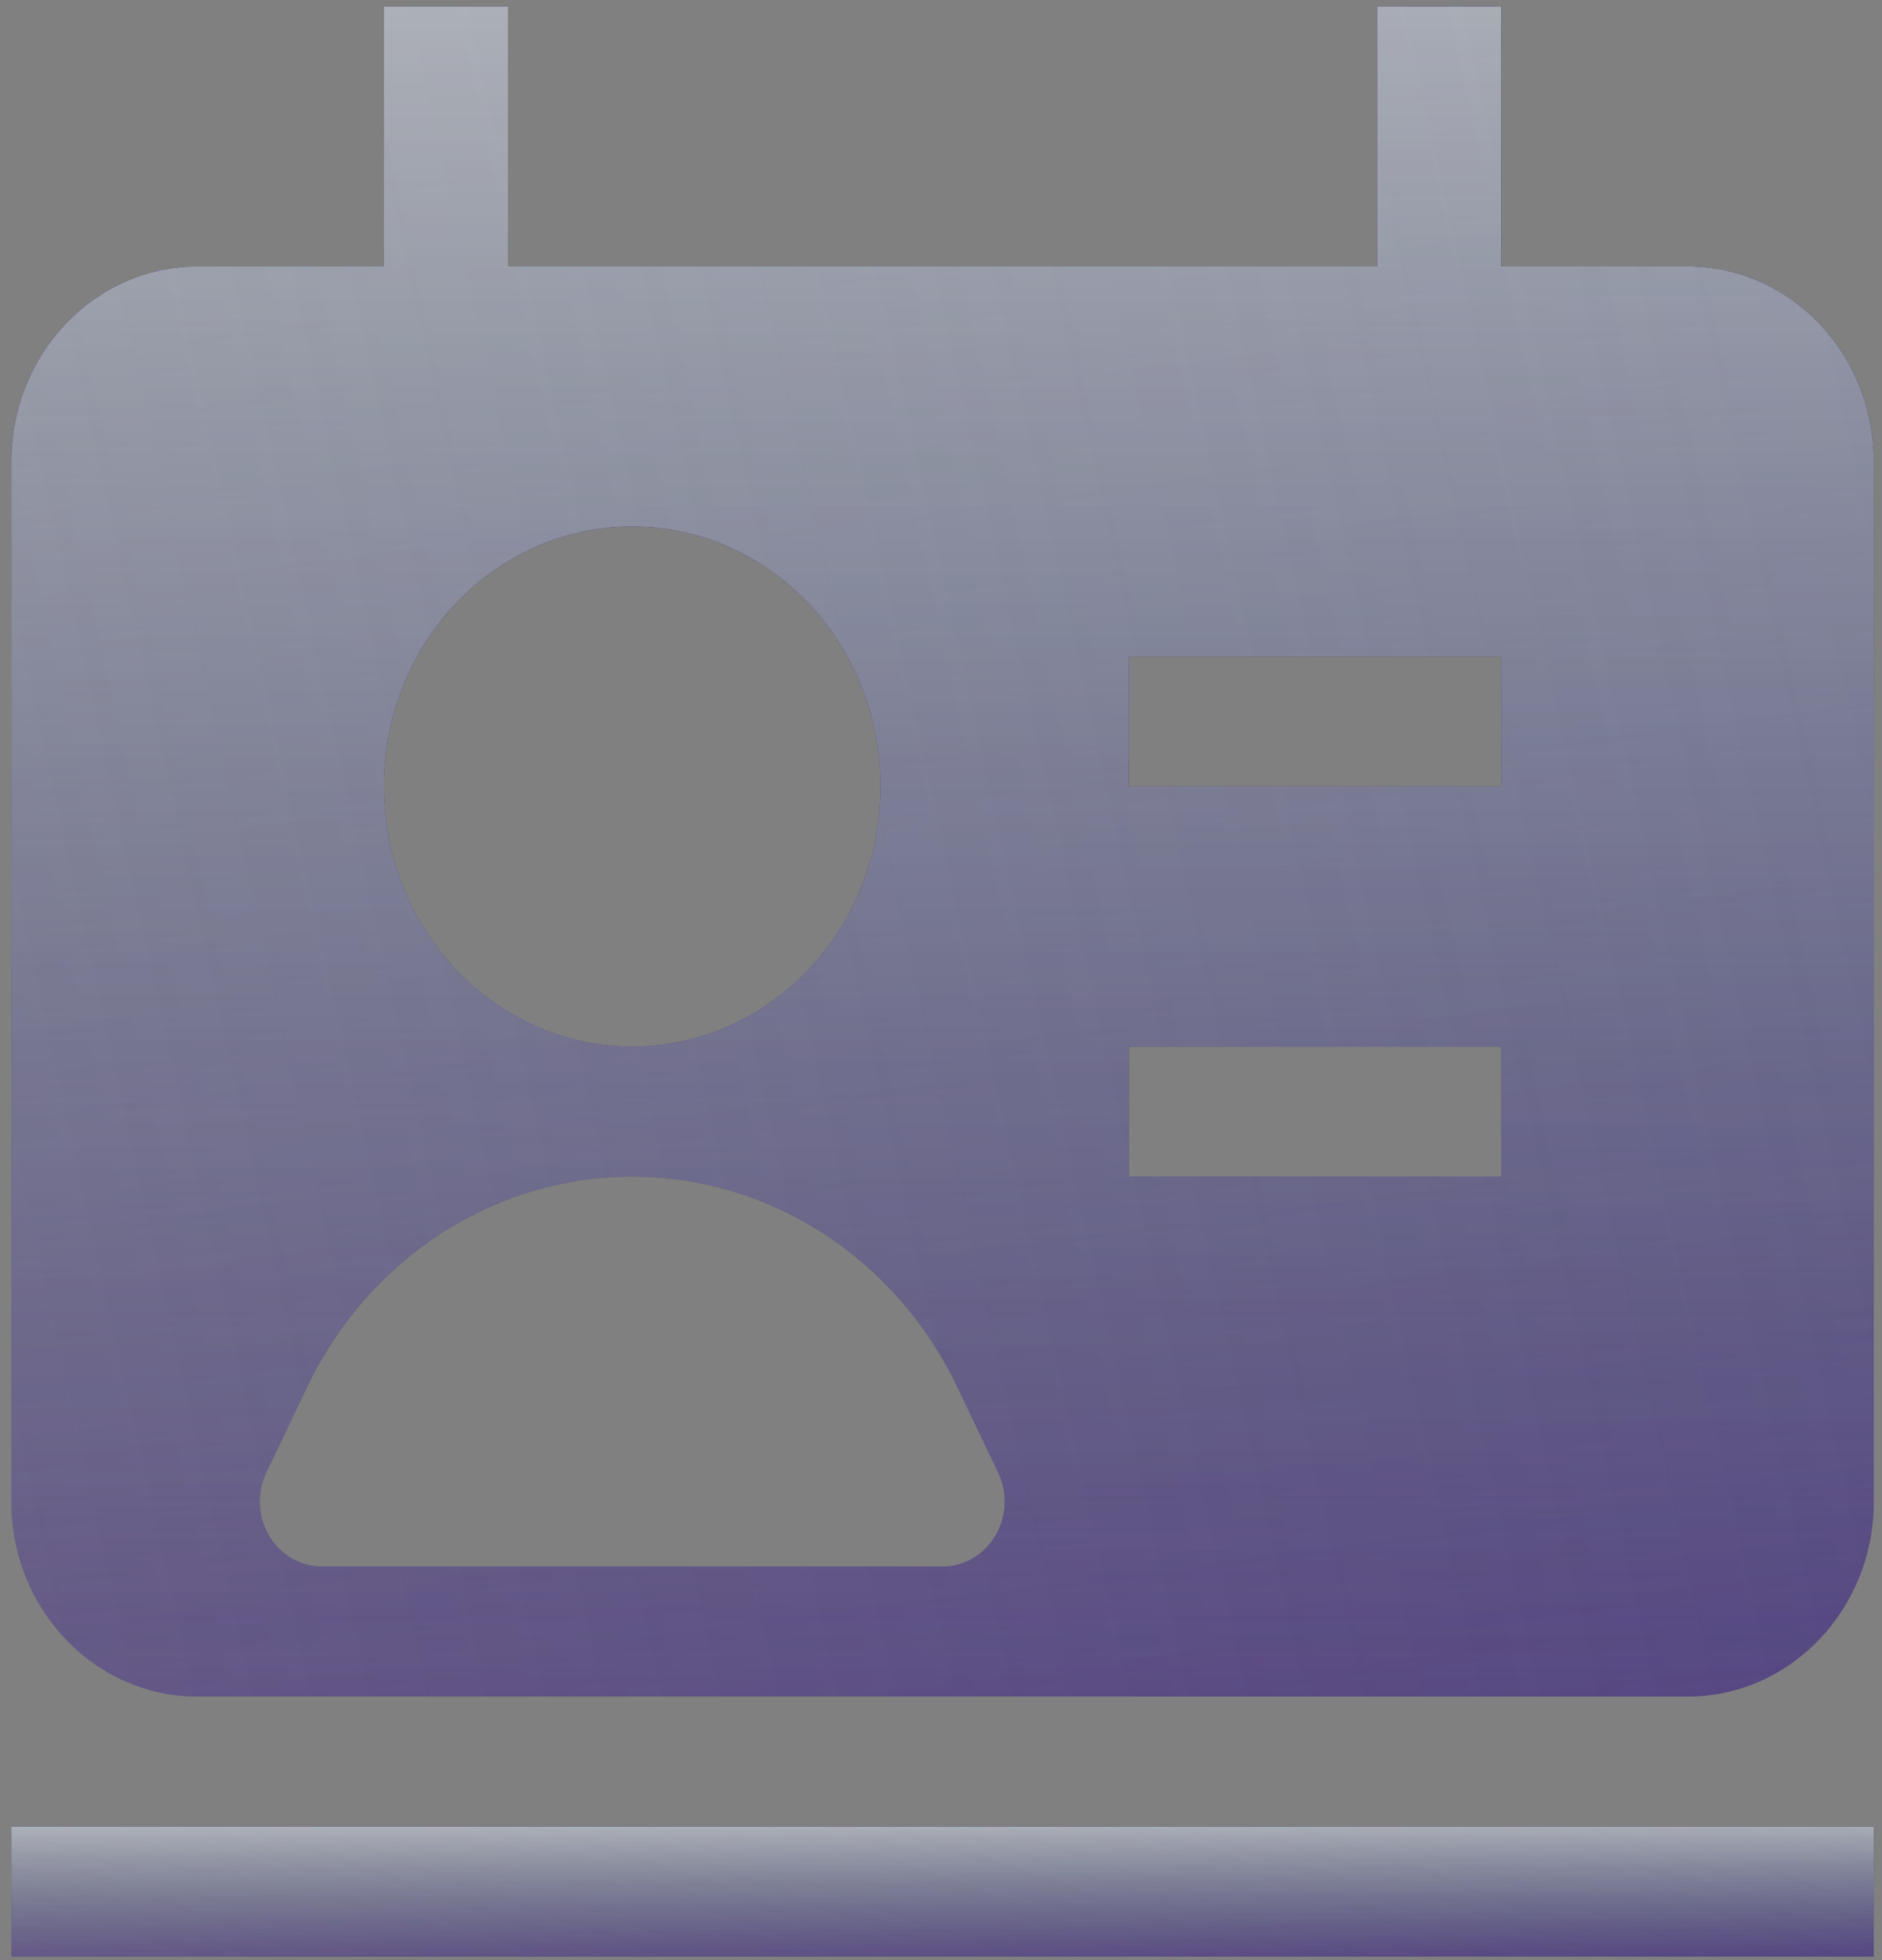 <svg width="96" height="100" viewBox="0 0 96 100" fill="none" xmlns="http://www.w3.org/2000/svg">
<rect x="0" y="0" width="96" height="100" fill="#808080" stroke="none"/>
<path fill-rule="evenodd" clip-rule="evenodd" d="M70.248 13.592H25.915V0.326H19.581V13.592H10.081C4.835 13.592 0.581 18.046 0.581 23.541V76.605C0.581 82.099 4.835 86.554 10.081 86.554H86.081C91.328 86.554 95.581 82.099 95.581 76.605V23.541C95.581 18.046 91.328 13.592 86.081 13.592H76.581V0.326H70.248V13.592ZM19.581 40.123C19.581 32.797 25.252 26.857 32.248 26.857C39.244 26.857 44.915 32.797 44.915 40.123C44.915 47.45 39.244 53.389 32.248 53.389C25.252 53.389 19.581 47.45 19.581 40.123ZM15.667 70.754C18.807 64.177 25.226 60.022 32.248 60.022C39.27 60.022 45.689 64.177 48.829 70.754L50.914 75.121C51.404 76.15 51.352 77.371 50.775 78.348C50.198 79.326 49.179 79.921 48.081 79.921H16.415C15.317 79.921 14.298 79.326 13.721 78.348C13.144 77.371 13.091 76.15 13.582 75.121L15.667 70.754ZM57.581 40.123H76.581V33.49H57.581V40.123ZM57.581 60.022H76.581V53.389H57.581V60.022Z" fill="#654EA4"/>
<path fill-rule="evenodd" clip-rule="evenodd" d="M70.248 13.592H25.915V0.326H19.581V13.592H10.081C4.835 13.592 0.581 18.046 0.581 23.541V76.605C0.581 82.099 4.835 86.554 10.081 86.554H86.081C91.328 86.554 95.581 82.099 95.581 76.605V23.541C95.581 18.046 91.328 13.592 86.081 13.592H76.581V0.326H70.248V13.592ZM19.581 40.123C19.581 32.797 25.252 26.857 32.248 26.857C39.244 26.857 44.915 32.797 44.915 40.123C44.915 47.45 39.244 53.389 32.248 53.389C25.252 53.389 19.581 47.45 19.581 40.123ZM15.667 70.754C18.807 64.177 25.226 60.022 32.248 60.022C39.27 60.022 45.689 64.177 48.829 70.754L50.914 75.121C51.404 76.15 51.352 77.371 50.775 78.348C50.198 79.326 49.179 79.921 48.081 79.921H16.415C15.317 79.921 14.298 79.326 13.721 78.348C13.144 77.371 13.091 76.15 13.582 75.121L15.667 70.754ZM57.581 40.123H76.581V33.49H57.581V40.123ZM57.581 60.022H76.581V53.389H57.581V60.022Z" fill="url(#paint0_linear_36_83)" fill-opacity="0.2"/>
<path fill-rule="evenodd" clip-rule="evenodd" d="M70.248 13.592H25.915V0.326H19.581V13.592H10.081C4.835 13.592 0.581 18.046 0.581 23.541V76.605C0.581 82.099 4.835 86.554 10.081 86.554H86.081C91.328 86.554 95.581 82.099 95.581 76.605V23.541C95.581 18.046 91.328 13.592 86.081 13.592H76.581V0.326H70.248V13.592ZM19.581 40.123C19.581 32.797 25.252 26.857 32.248 26.857C39.244 26.857 44.915 32.797 44.915 40.123C44.915 47.45 39.244 53.389 32.248 53.389C25.252 53.389 19.581 47.45 19.581 40.123ZM15.667 70.754C18.807 64.177 25.226 60.022 32.248 60.022C39.27 60.022 45.689 64.177 48.829 70.754L50.914 75.121C51.404 76.15 51.352 77.371 50.775 78.348C50.198 79.326 49.179 79.921 48.081 79.921H16.415C15.317 79.921 14.298 79.326 13.721 78.348C13.144 77.371 13.091 76.15 13.582 75.121L15.667 70.754ZM57.581 40.123H76.581V33.49H57.581V40.123ZM57.581 60.022H76.581V53.389H57.581V60.022Z" fill="url(#paint1_linear_36_83)"/>
<path fill-rule="evenodd" clip-rule="evenodd" d="M70.248 13.592H25.915V0.326H19.581V13.592H10.081C4.835 13.592 0.581 18.046 0.581 23.541V76.605C0.581 82.099 4.835 86.554 10.081 86.554H86.081C91.328 86.554 95.581 82.099 95.581 76.605V23.541C95.581 18.046 91.328 13.592 86.081 13.592H76.581V0.326H70.248V13.592ZM19.581 40.123C19.581 32.797 25.252 26.857 32.248 26.857C39.244 26.857 44.915 32.797 44.915 40.123C44.915 47.45 39.244 53.389 32.248 53.389C25.252 53.389 19.581 47.45 19.581 40.123ZM15.667 70.754C18.807 64.177 25.226 60.022 32.248 60.022C39.27 60.022 45.689 64.177 48.829 70.754L50.914 75.121C51.404 76.15 51.352 77.371 50.775 78.348C50.198 79.326 49.179 79.921 48.081 79.921H16.415C15.317 79.921 14.298 79.326 13.721 78.348C13.144 77.371 13.091 76.15 13.582 75.121L15.667 70.754ZM57.581 40.123H76.581V33.49H57.581V40.123ZM57.581 60.022H76.581V53.389H57.581V60.022Z" fill="url(#paint2_linear_36_83)" fill-opacity="0.2"/>
<path fill-rule="evenodd" clip-rule="evenodd" d="M70.248 13.592H25.915V0.326H19.581V13.592H10.081C4.835 13.592 0.581 18.046 0.581 23.541V76.605C0.581 82.099 4.835 86.554 10.081 86.554H86.081C91.328 86.554 95.581 82.099 95.581 76.605V23.541C95.581 18.046 91.328 13.592 86.081 13.592H76.581V0.326H70.248V13.592ZM19.581 40.123C19.581 32.797 25.252 26.857 32.248 26.857C39.244 26.857 44.915 32.797 44.915 40.123C44.915 47.45 39.244 53.389 32.248 53.389C25.252 53.389 19.581 47.45 19.581 40.123ZM15.667 70.754C18.807 64.177 25.226 60.022 32.248 60.022C39.27 60.022 45.689 64.177 48.829 70.754L50.914 75.121C51.404 76.15 51.352 77.371 50.775 78.348C50.198 79.326 49.179 79.921 48.081 79.921H16.415C15.317 79.921 14.298 79.326 13.721 78.348C13.144 77.371 13.091 76.15 13.582 75.121L15.667 70.754ZM57.581 40.123H76.581V33.49H57.581V40.123ZM57.581 60.022H76.581V53.389H57.581V60.022Z" fill="url(#paint3_linear_36_83)" fill-opacity="0.22"/>
<path fill-rule="evenodd" clip-rule="evenodd" d="M70.248 13.592H25.915V0.326H19.581V13.592H10.081C4.835 13.592 0.581 18.046 0.581 23.541V76.605C0.581 82.099 4.835 86.554 10.081 86.554H86.081C91.328 86.554 95.581 82.099 95.581 76.605V23.541C95.581 18.046 91.328 13.592 86.081 13.592H76.581V0.326H70.248V13.592ZM19.581 40.123C19.581 32.797 25.252 26.857 32.248 26.857C39.244 26.857 44.915 32.797 44.915 40.123C44.915 47.45 39.244 53.389 32.248 53.389C25.252 53.389 19.581 47.45 19.581 40.123ZM15.667 70.754C18.807 64.177 25.226 60.022 32.248 60.022C39.27 60.022 45.689 64.177 48.829 70.754L50.914 75.121C51.404 76.15 51.352 77.371 50.775 78.348C50.198 79.326 49.179 79.921 48.081 79.921H16.415C15.317 79.921 14.298 79.326 13.721 78.348C13.144 77.371 13.091 76.15 13.582 75.121L15.667 70.754ZM57.581 40.123H76.581V33.49H57.581V40.123ZM57.581 60.022H76.581V53.389H57.581V60.022Z" fill="url(#paint4_linear_36_83)" fill-opacity="0.61"/>
<path fill-rule="evenodd" clip-rule="evenodd" d="M70.248 13.592H25.915V0.326H19.581V13.592H10.081C4.835 13.592 0.581 18.046 0.581 23.541V76.605C0.581 82.099 4.835 86.554 10.081 86.554H86.081C91.328 86.554 95.581 82.099 95.581 76.605V23.541C95.581 18.046 91.328 13.592 86.081 13.592H76.581V0.326H70.248V13.592ZM19.581 40.123C19.581 32.797 25.252 26.857 32.248 26.857C39.244 26.857 44.915 32.797 44.915 40.123C44.915 47.45 39.244 53.389 32.248 53.389C25.252 53.389 19.581 47.45 19.581 40.123ZM15.667 70.754C18.807 64.177 25.226 60.022 32.248 60.022C39.27 60.022 45.689 64.177 48.829 70.754L50.914 75.121C51.404 76.15 51.352 77.371 50.775 78.348C50.198 79.326 49.179 79.921 48.081 79.921H16.415C15.317 79.921 14.298 79.326 13.721 78.348C13.144 77.371 13.091 76.15 13.582 75.121L15.667 70.754ZM57.581 40.123H76.581V33.49H57.581V40.123ZM57.581 60.022H76.581V53.389H57.581V60.022Z" fill="url(#paint5_linear_36_83)" fill-opacity="0.2"/>
<path d="M95.581 93.187V99.82H0.581V93.187H95.581Z" fill="#654EA4"/>
<path d="M95.581 93.187V99.82H0.581V93.187H95.581Z" fill="url(#paint6_linear_36_83)" fill-opacity="0.2"/>
<path d="M95.581 93.187V99.82H0.581V93.187H95.581Z" fill="url(#paint7_linear_36_83)"/>
<path d="M95.581 93.187V99.82H0.581V93.187H95.581Z" fill="url(#paint8_linear_36_83)" fill-opacity="0.2"/>
<path d="M95.581 93.187V99.82H0.581V93.187H95.581Z" fill="url(#paint9_linear_36_83)" fill-opacity="0.22"/>
<path d="M95.581 93.187V99.82H0.581V93.187H95.581Z" fill="url(#paint10_linear_36_83)" fill-opacity="0.61"/>
<path d="M95.581 93.187V99.82H0.581V93.187H95.581Z" fill="url(#paint11_linear_36_83)" fill-opacity="0.2"/>
<defs>
<linearGradient id="paint0_linear_36_83" x1="48.081" y1="0.326" x2="48.081" y2="86.554" gradientUnits="userSpaceOnUse">
<stop/>
<stop offset="1" stop-opacity="0"/>
</linearGradient>
<linearGradient id="paint1_linear_36_83" x1="48.081" y1="0.326" x2="62.156" y2="108.201" gradientUnits="userSpaceOnUse">
<stop stop-color="#201933"/>
<stop offset="1" stop-color="#201933" stop-opacity="0"/>
</linearGradient>
<linearGradient id="paint2_linear_36_83" x1="48.081" y1="97.484" x2="48.081" y2="-13.034" gradientUnits="userSpaceOnUse">
<stop stop-color="#242424"/>
<stop offset="1" stop-color="#242424" stop-opacity="0"/>
</linearGradient>
<linearGradient id="paint3_linear_36_83" x1="48.081" y1="0.326" x2="48.081" y2="86.554" gradientUnits="userSpaceOnUse">
<stop stop-color="#034D64"/>
<stop offset="1" stop-color="#0085AF" stop-opacity="0"/>
</linearGradient>
<linearGradient id="paint4_linear_36_83" x1="48.081" y1="0.326" x2="48.081" y2="86.554" gradientUnits="userSpaceOnUse">
<stop stop-color="white"/>
<stop offset="1" stop-color="white" stop-opacity="0"/>
</linearGradient>
<linearGradient id="paint5_linear_36_83" x1="0.581" y1="121.774" x2="123.632" y2="94.815" gradientUnits="userSpaceOnUse">
<stop stop-color="#D8D8D8"/>
<stop offset="1" stop-color="#D8D8D8" stop-opacity="0"/>
</linearGradient>
<linearGradient id="paint6_linear_36_83" x1="48.081" y1="93.187" x2="48.081" y2="99.82" gradientUnits="userSpaceOnUse">
<stop/>
<stop offset="1" stop-opacity="0"/>
</linearGradient>
<linearGradient id="paint7_linear_36_83" x1="48.081" y1="93.187" x2="48.166" y2="101.625" gradientUnits="userSpaceOnUse">
<stop stop-color="#201933"/>
<stop offset="1" stop-color="#201933" stop-opacity="0"/>
</linearGradient>
<linearGradient id="paint8_linear_36_83" x1="48.081" y1="100.661" x2="48.081" y2="92.159" gradientUnits="userSpaceOnUse">
<stop stop-color="#242424"/>
<stop offset="1" stop-color="#242424" stop-opacity="0"/>
</linearGradient>
<linearGradient id="paint9_linear_36_83" x1="48.081" y1="93.187" x2="48.081" y2="99.82" gradientUnits="userSpaceOnUse">
<stop stop-color="#034D64"/>
<stop offset="1" stop-color="#0085AF" stop-opacity="0"/>
</linearGradient>
<linearGradient id="paint10_linear_36_83" x1="48.081" y1="93.187" x2="48.081" y2="99.82" gradientUnits="userSpaceOnUse">
<stop stop-color="white"/>
<stop offset="1" stop-color="white" stop-opacity="0"/>
</linearGradient>
<linearGradient id="paint11_linear_36_83" x1="0.581" y1="102.529" x2="14.734" y2="62.221" gradientUnits="userSpaceOnUse">
<stop stop-color="#D8D8D8"/>
<stop offset="1" stop-color="#D8D8D8" stop-opacity="0"/>
</linearGradient>
</defs>
</svg>
